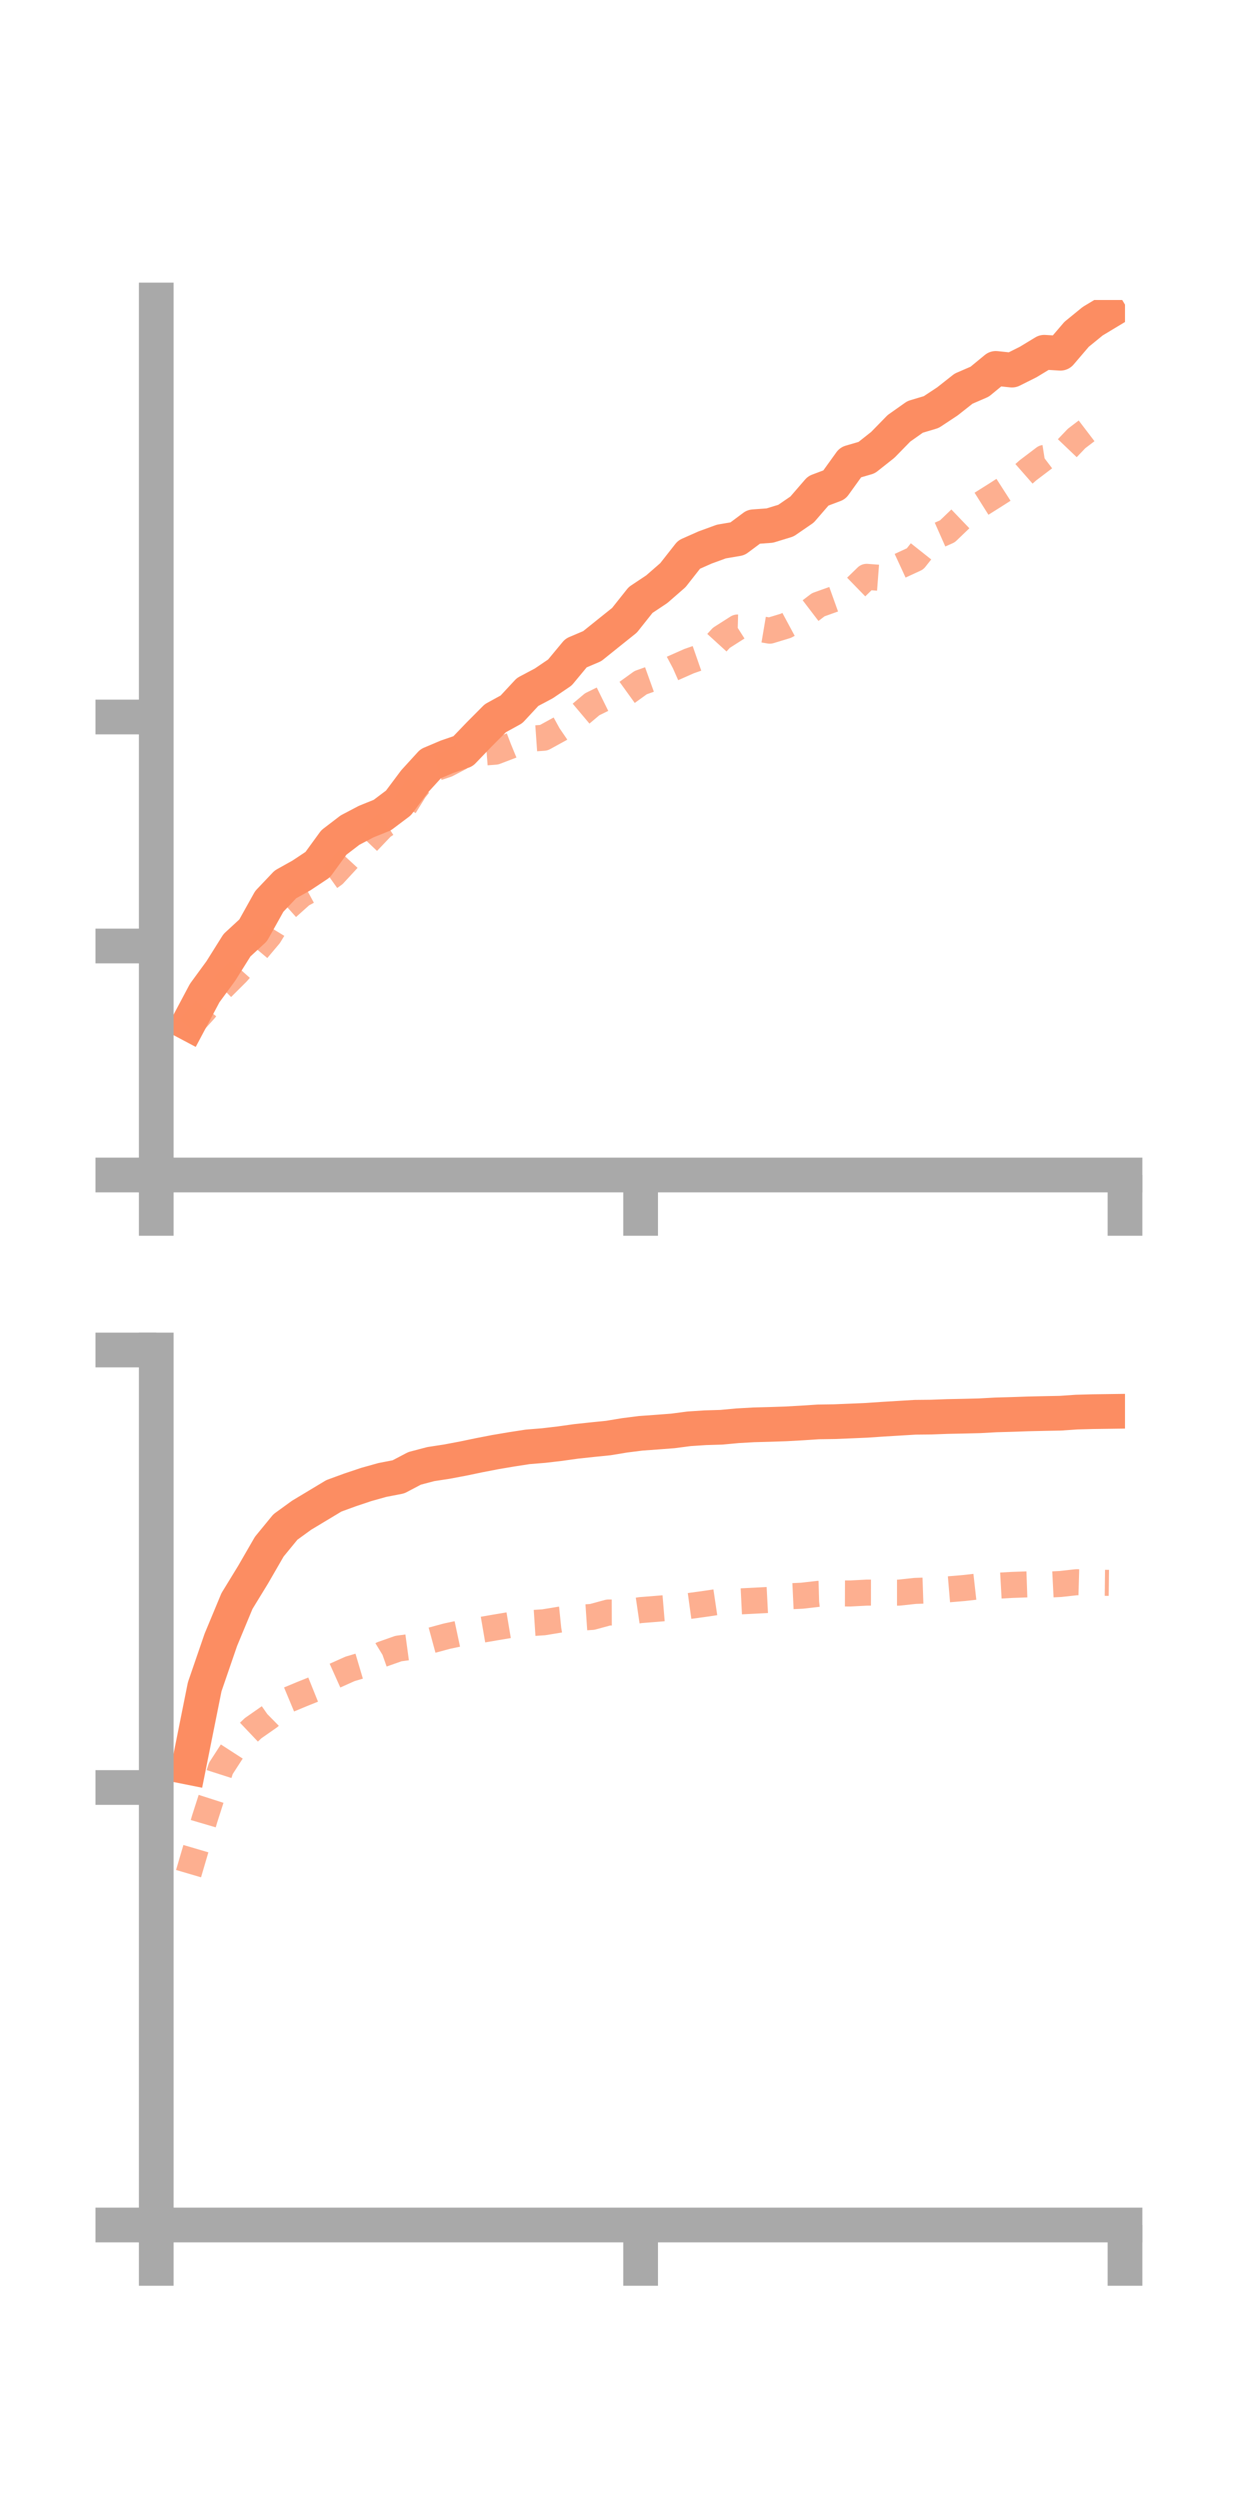 <?xml version="1.0" encoding="utf-8" standalone="no"?>
<!DOCTYPE svg PUBLIC "-//W3C//DTD SVG 1.1//EN"
  "http://www.w3.org/Graphics/SVG/1.1/DTD/svg11.dtd">
<!-- Created with matplotlib (https://matplotlib.org/) -->
<svg height="144pt" version="1.1" viewBox="0 0 72 144" width="72pt" xmlns="http://www.w3.org/2000/svg" xmlns:xlink="http://www.w3.org/1999/xlink">
 <defs>
  <style type="text/css">*{stroke-linecap:butt;stroke-linejoin:round;}</style>
 </defs>
 <g id="figure_1">
  <g id="patch_1">
   <path d="M 0 144 
L 72 144 
L 72 0 
L 0 0 
z
" style="fill:none;"/>
  </g>
  <g id="axes_1">
   <g id="patch_2">
    <path d="M 9 67.68 
L 64.8 67.68 
L 64.8 17.28 
L 9 17.28 
z
" style="fill:none;"/>
   </g>
   <g id="matplotlib.axis_1">
    <g id="xtick_1">
     <g id="line2d_1">
      <defs>
       <path d="M 0 0 
L 0 3.5 
" id="m4020d5b81c" style="stroke:#a9a9a9;stroke-width:2;"/>
      </defs>
      <g>
       <use style="fill:#a9a9a9;stroke:#a9a9a9;stroke-width:2;" x="9" xlink:href="#m4020d5b81c" y="67.68"/>
      </g>
     </g>
    </g>
    <g id="xtick_2">
     <g id="line2d_2">
      <g>
       <use style="fill:#a9a9a9;stroke:#a9a9a9;stroke-width:2;" x="36.9" xlink:href="#m4020d5b81c" y="67.68"/>
      </g>
     </g>
    </g>
    <g id="xtick_3">
     <g id="line2d_3">
      <g>
       <use style="fill:#a9a9a9;stroke:#a9a9a9;stroke-width:2;" x="64.8" xlink:href="#m4020d5b81c" y="67.68"/>
      </g>
     </g>
    </g>
   </g>
   <g id="matplotlib.axis_2">
    <g id="ytick_1">
     <g id="line2d_4">
      <defs>
       <path d="M 0 0 
L -3.5 0 
" id="m46c1104162" style="stroke:#a9a9a9;stroke-width:2;"/>
      </defs>
      <g>
       <use style="fill:#a9a9a9;stroke:#a9a9a9;stroke-width:2;" x="9" xlink:href="#m46c1104162" y="67.68"/>
      </g>
     </g>
    </g>
    <g id="ytick_2">
     <g id="line2d_5">
      <g>
       <use style="fill:#a9a9a9;stroke:#a9a9a9;stroke-width:2;" x="9" xlink:href="#m46c1104162" y="54.489"/>
      </g>
     </g>
    </g>
    <g id="ytick_3">
     <g id="line2d_6">
      <g>
       <use style="fill:#a9a9a9;stroke:#a9a9a9;stroke-width:2;" x="9" xlink:href="#m46c1104162" y="41.299"/>
      </g>
     </g>
    </g>
   </g>
   <g id="line2d_7">
    <path clip-path="url(#p45003607dc)" d="M 10.86 58.951 
L 11.79 57.2 
L 12.72 55.929 
L 13.65 54.446 
L 14.58 53.588 
L 15.51 51.921 
L 16.44 50.942 
L 17.37 50.422 
L 18.3 49.804 
L 19.23 48.527 
L 20.16 47.815 
L 21.09 47.325 
L 22.02 46.95 
L 22.95 46.25 
L 23.88 45.007 
L 24.81 43.988 
L 25.74 43.593 
L 26.67 43.273 
L 27.6 42.305 
L 28.53 41.37 
L 29.46 40.859 
L 30.39 39.858 
L 31.32 39.365 
L 32.25 38.735 
L 33.18 37.614 
L 34.11 37.219 
L 35.04 36.472 
L 35.97 35.728 
L 36.9 34.558 
L 37.83 33.939 
L 38.76 33.128 
L 39.69 31.944 
L 40.62 31.532 
L 41.55 31.193 
L 42.48 31.034 
L 43.41 30.341 
L 44.34 30.273 
L 45.27 29.988 
L 46.2 29.35 
L 47.13 28.275 
L 48.06 27.924 
L 48.99 26.631 
L 49.92 26.359 
L 50.85 25.623 
L 51.78 24.671 
L 52.71 24.014 
L 53.64 23.735 
L 54.57 23.121 
L 55.5 22.388 
L 56.43 21.985 
L 57.36 21.22 
L 58.29 21.319 
L 59.22 20.854 
L 60.15 20.29 
L 61.08 20.347 
L 62.01 19.259 
L 62.94 18.5 
L 63.87 17.94 
" style="fill:none;stroke:#fc8d62;stroke-linecap:square;stroke-width:2;"/>
   </g>
   <g id="line2d_8">
    <path clip-path="url(#p45003607dc)" d="M 10.86 59.197 
L 11.79 58.169 
L 12.72 56.959 
L 13.65 56.032 
L 14.58 54.989 
L 15.51 53.884 
L 16.44 52.362 
L 17.37 51.53 
L 18.3 51.027 
L 19.23 50.365 
L 20.16 49.356 
L 21.09 48.584 
L 22.02 47.609 
L 22.95 47.012 
L 23.88 45.507 
L 24.81 44.341 
L 25.74 44.031 
L 26.67 43.54 
L 27.6 43.369 
L 28.53 43.297 
L 29.46 42.942 
L 30.39 42.56 
L 31.32 42.495 
L 32.25 41.985 
L 33.18 41.349 
L 34.11 40.566 
L 35.04 40.108 
L 35.97 39.992 
L 36.9 39.321 
L 37.83 38.987 
L 38.76 38.493 
L 39.69 38.081 
L 40.62 37.757 
L 41.55 36.738 
L 42.48 36.145 
L 43.41 36.17 
L 44.34 36.327 
L 45.27 36.044 
L 46.2 35.544 
L 47.13 34.834 
L 48.06 34.501 
L 48.99 34.13 
L 49.92 33.226 
L 50.85 33.297 
L 51.78 32.618 
L 52.71 32.189 
L 53.64 31.016 
L 54.57 30.604 
L 55.5 29.712 
L 56.43 29.081 
L 57.36 28.496 
L 58.29 27.898 
L 59.22 27.082 
L 60.15 26.377 
L 61.08 26.231 
L 62.01 25.257 
L 62.94 24.548 
L 63.87 24.16 
" style="fill:none;stroke:#fc8d62;stroke-dasharray:1.5,1.5;stroke-dashoffset:0;stroke-opacity:0.7;stroke-width:1.5;"/>
   </g>
   <g id="patch_3">
    <path d="M 9 67.68 
L 9 17.28 
" style="fill:none;stroke:#a9a9a9;stroke-linecap:square;stroke-linejoin:miter;stroke-width:2;"/>
   </g>
   <g id="patch_4">
    <path d="M 64.8 67.68 
L 64.8 17.28 
" style="fill:none;"/>
   </g>
   <g id="patch_5">
    <path d="M 9 67.68 
L 64.8 67.68 
" style="fill:none;stroke:#a9a9a9;stroke-linecap:square;stroke-linejoin:miter;stroke-width:2;"/>
   </g>
   <g id="patch_6">
    <path d="M 9 17.28 
L 64.8 17.28 
" style="fill:none;"/>
   </g>
  </g>
  <g id="axes_2">
   <g id="patch_7">
    <path d="M 9 128.16 
L 64.8 128.16 
L 64.8 77.76 
L 9 77.76 
z
" style="fill:none;"/>
   </g>
   <g id="matplotlib.axis_3">
    <g id="xtick_4">
     <g id="line2d_9">
      <g>
       <use style="fill:#a9a9a9;stroke:#a9a9a9;stroke-width:2;" x="9" xlink:href="#m4020d5b81c" y="128.16"/>
      </g>
     </g>
    </g>
    <g id="xtick_5">
     <g id="line2d_10">
      <g>
       <use style="fill:#a9a9a9;stroke:#a9a9a9;stroke-width:2;" x="36.9" xlink:href="#m4020d5b81c" y="128.16"/>
      </g>
     </g>
    </g>
    <g id="xtick_6">
     <g id="line2d_11">
      <g>
       <use style="fill:#a9a9a9;stroke:#a9a9a9;stroke-width:2;" x="64.8" xlink:href="#m4020d5b81c" y="128.16"/>
      </g>
     </g>
    </g>
   </g>
   <g id="matplotlib.axis_4">
    <g id="ytick_4">
     <g id="line2d_12">
      <g>
       <use style="fill:#a9a9a9;stroke:#a9a9a9;stroke-width:2;" x="9" xlink:href="#m46c1104162" y="128.16"/>
      </g>
     </g>
    </g>
    <g id="ytick_5">
     <g id="line2d_13">
      <g>
       <use style="fill:#a9a9a9;stroke:#a9a9a9;stroke-width:2;" x="9" xlink:href="#m46c1104162" y="102.96"/>
      </g>
     </g>
    </g>
    <g id="ytick_6">
     <g id="line2d_14">
      <g>
       <use style="fill:#a9a9a9;stroke:#a9a9a9;stroke-width:2;" x="9" xlink:href="#m46c1104162" y="77.76"/>
      </g>
     </g>
    </g>
   </g>
   <g id="line2d_15">
    <path clip-path="url(#pf2fc346be8)" d="M 10.86 101.798 
L 11.79 97.161 
L 12.72 94.455 
L 13.65 92.219 
L 14.58 90.699 
L 15.51 89.088 
L 16.44 87.954 
L 17.37 87.279 
L 18.3 86.72 
L 19.23 86.16 
L 20.16 85.82 
L 21.09 85.508 
L 22.02 85.247 
L 22.95 85.067 
L 23.88 84.578 
L 24.81 84.333 
L 25.74 84.19 
L 26.67 84.015 
L 27.6 83.821 
L 28.53 83.641 
L 29.46 83.484 
L 30.39 83.34 
L 31.32 83.264 
L 32.25 83.155 
L 33.18 83.025 
L 34.11 82.925 
L 35.04 82.831 
L 35.97 82.677 
L 36.9 82.559 
L 37.83 82.492 
L 38.76 82.421 
L 39.69 82.299 
L 40.62 82.238 
L 41.55 82.21 
L 42.48 82.124 
L 43.41 82.071 
L 44.34 82.046 
L 45.27 82.015 
L 46.2 81.963 
L 47.13 81.902 
L 48.06 81.888 
L 48.99 81.85 
L 49.92 81.81 
L 50.85 81.747 
L 51.78 81.691 
L 52.71 81.635 
L 53.64 81.625 
L 54.57 81.591 
L 55.5 81.572 
L 56.43 81.549 
L 57.36 81.498 
L 58.29 81.472 
L 59.22 81.44 
L 60.15 81.419 
L 61.08 81.401 
L 62.01 81.337 
L 62.94 81.312 
L 63.87 81.299 
" style="fill:none;stroke:#fc8d62;stroke-linecap:square;stroke-width:2;"/>
   </g>
   <g id="line2d_16">
    <path clip-path="url(#pf2fc346be8)" d="M 10.86 107.922 
L 11.79 104.761 
L 12.72 101.863 
L 13.65 100.425 
L 14.58 99.543 
L 15.51 98.893 
L 16.44 97.977 
L 17.37 97.589 
L 18.3 97.215 
L 19.23 96.545 
L 20.16 96.128 
L 21.09 95.852 
L 22.02 95.285 
L 22.95 94.957 
L 23.88 94.831 
L 24.81 94.495 
L 25.74 94.243 
L 26.67 94.045 
L 27.6 93.902 
L 28.53 93.742 
L 29.46 93.586 
L 30.39 93.505 
L 31.32 93.444 
L 32.25 93.291 
L 33.18 93.197 
L 34.11 93.134 
L 35.04 92.881 
L 35.97 92.878 
L 36.9 92.742 
L 37.83 92.668 
L 38.76 92.591 
L 39.69 92.507 
L 40.62 92.379 
L 41.55 92.241 
L 42.48 92.248 
L 43.41 92.202 
L 44.34 92.154 
L 45.27 91.956 
L 46.2 91.913 
L 47.13 91.806 
L 48.06 91.781 
L 48.99 91.784 
L 49.92 91.735 
L 50.85 91.736 
L 51.78 91.736 
L 52.71 91.636 
L 53.64 91.605 
L 54.57 91.551 
L 55.5 91.473 
L 56.43 91.369 
L 57.36 91.343 
L 58.29 91.291 
L 59.22 91.259 
L 60.15 91.285 
L 61.08 91.238 
L 62.01 91.135 
L 62.94 91.162 
L 63.87 91.173 
" style="fill:none;stroke:#fc8d62;stroke-dasharray:1.5,1.5;stroke-dashoffset:0;stroke-opacity:0.7;stroke-width:1.5;"/>
   </g>
   <g id="patch_8">
    <path d="M 9 128.16 
L 9 77.76 
" style="fill:none;stroke:#a9a9a9;stroke-linecap:square;stroke-linejoin:miter;stroke-width:2;"/>
   </g>
   <g id="patch_9">
    <path d="M 64.8 128.16 
L 64.8 77.76 
" style="fill:none;"/>
   </g>
   <g id="patch_10">
    <path d="M 9 128.16 
L 64.8 128.16 
" style="fill:none;stroke:#a9a9a9;stroke-linecap:square;stroke-linejoin:miter;stroke-width:2;"/>
   </g>
   <g id="patch_11">
    <path d="M 9 77.76 
L 64.8 77.76 
" style="fill:none;"/>
   </g>
  </g>
 </g>
 <defs>
  <clipPath id="p45003607dc">
   <rect height="50.4" width="55.8" x="9" y="17.28"/>
  </clipPath>
  <clipPath id="pf2fc346be8">
   <rect height="50.4" width="55.8" x="9" y="77.76"/>
  </clipPath>
 </defs>
</svg>
